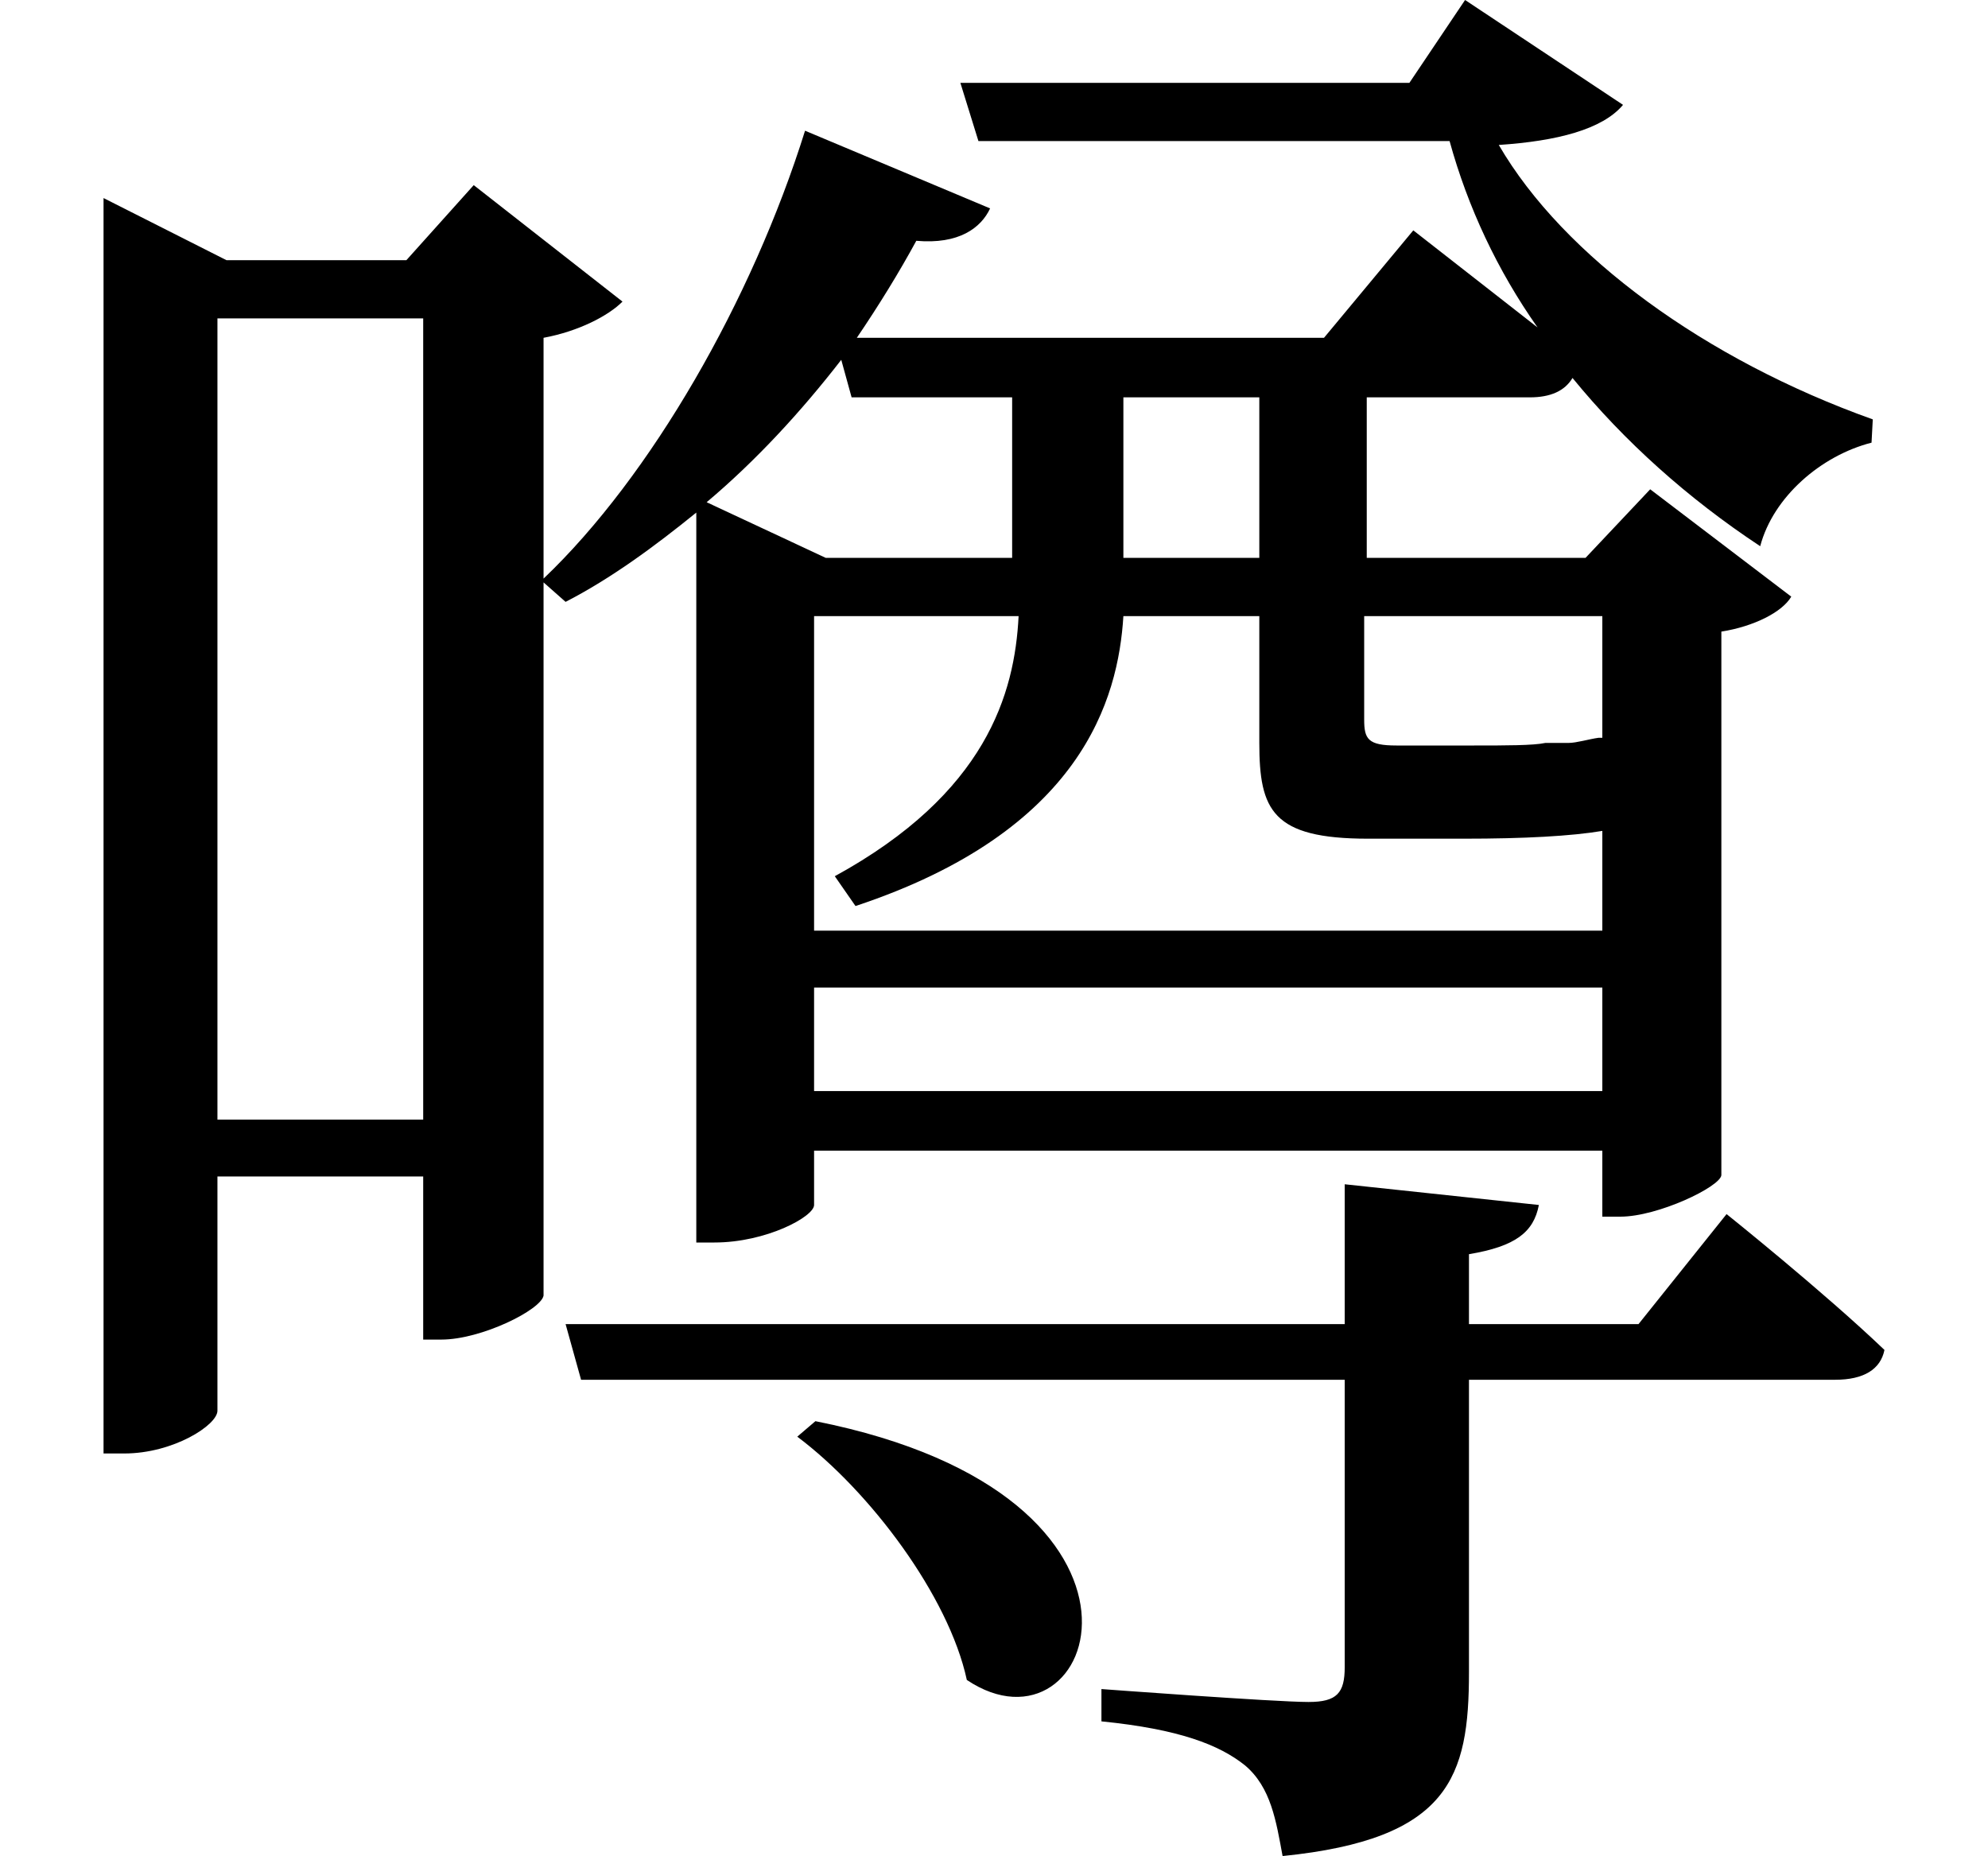 <svg height="22.406" viewBox="0 0 24 22.406" width="24" xmlns="http://www.w3.org/2000/svg">
<path d="M10.391,3.312 L10.172,3.125 C11.047,2.469 12,1.203 12.219,0.188 C13.781,-0.859 14.953,2.406 10.391,3.312 Z M5.656,16.625 L5.656,6.953 L3.172,6.953 L3.172,16.625 Z M10.266,18.891 C9.625,16.844 8.406,14.719 7.109,13.484 L7.109,16.391 C7.531,16.469 7.891,16.656 8.062,16.828 L6.266,18.234 L5.453,17.328 L3.281,17.328 L1.797,18.078 L1.797,2.922 L2.047,2.922 C2.641,2.922 3.172,3.266 3.172,3.438 L3.172,6.266 L5.656,6.266 L5.656,4.297 L5.875,4.297 C6.359,4.297 7.078,4.656 7.109,4.828 L7.109,13.438 L7.375,13.203 C7.922,13.484 8.453,13.875 8.953,14.281 L8.953,5.469 L9.172,5.469 C9.797,5.469 10.375,5.781 10.375,5.922 L10.375,6.578 L19.891,6.578 L19.891,5.781 L20.109,5.781 C20.562,5.781 21.312,6.141 21.328,6.281 L21.328,12.844 C21.719,12.906 22.062,13.078 22.172,13.266 L20.469,14.562 L19.688,13.734 L17.047,13.734 L17.047,15.672 L19.016,15.672 C19.266,15.672 19.438,15.75 19.531,15.906 C20.156,15.141 20.922,14.453 21.797,13.875 C21.953,14.469 22.531,14.969 23.141,15.125 L23.156,15.406 C21.141,16.125 19.422,17.375 18.641,18.719 C19.344,18.766 19.891,18.906 20.141,19.203 L18.234,20.469 L17.562,19.469 L12.141,19.469 L12.359,18.766 L18.047,18.766 C18.266,17.969 18.625,17.203 19.109,16.516 L17.609,17.688 L16.531,16.391 L10.891,16.391 C11.156,16.781 11.406,17.188 11.609,17.562 C12.125,17.516 12.391,17.719 12.5,17.953 Z M15.75,15.672 L15.75,13.734 L14.109,13.734 L14.109,15.672 Z M12.766,15.672 L12.766,13.734 L10.516,13.734 L9.078,14.406 C9.672,14.906 10.219,15.5 10.703,16.125 L10.828,15.672 Z M16.781,6.172 L16.781,4.484 L7.375,4.484 L7.562,3.812 L16.781,3.812 L16.781,0.344 C16.781,0.031 16.688,-0.078 16.344,-0.078 C15.938,-0.078 13.844,0.078 13.844,0.078 L13.844,-0.312 C14.781,-0.406 15.266,-0.594 15.578,-0.844 C15.891,-1.109 15.953,-1.516 16.031,-1.938 C18.047,-1.734 18.281,-0.984 18.281,0.281 L18.281,3.812 L22.703,3.812 C23.047,3.812 23.25,3.938 23.297,4.172 C22.562,4.875 21.391,5.812 21.391,5.812 L20.328,4.484 L18.281,4.484 L18.281,5.328 C18.844,5.422 19.062,5.594 19.125,5.922 Z M19.891,8.547 L19.891,7.297 L10.375,7.297 L10.375,8.547 Z M19.891,9.234 L10.375,9.234 L10.375,13.031 L12.844,13.031 C12.797,12.094 12.453,10.891 10.625,9.891 L10.875,9.531 C13.609,10.438 14.047,12.031 14.109,13.031 L15.75,13.031 L15.75,11.5 C15.75,10.688 15.906,10.344 17.062,10.344 L18.219,10.344 C18.953,10.344 19.516,10.375 19.891,10.438 Z M19.891,11.562 L19.844,11.562 C19.734,11.547 19.578,11.5 19.484,11.5 C19.422,11.5 19.297,11.5 19.203,11.5 C19.062,11.469 18.719,11.469 18.344,11.469 L17.406,11.469 C17.062,11.469 17.016,11.547 17.016,11.781 L17.016,13.031 L19.891,13.031 Z" transform="translate(-0.547, 20.469) scale(1, -1)"/>
</svg>